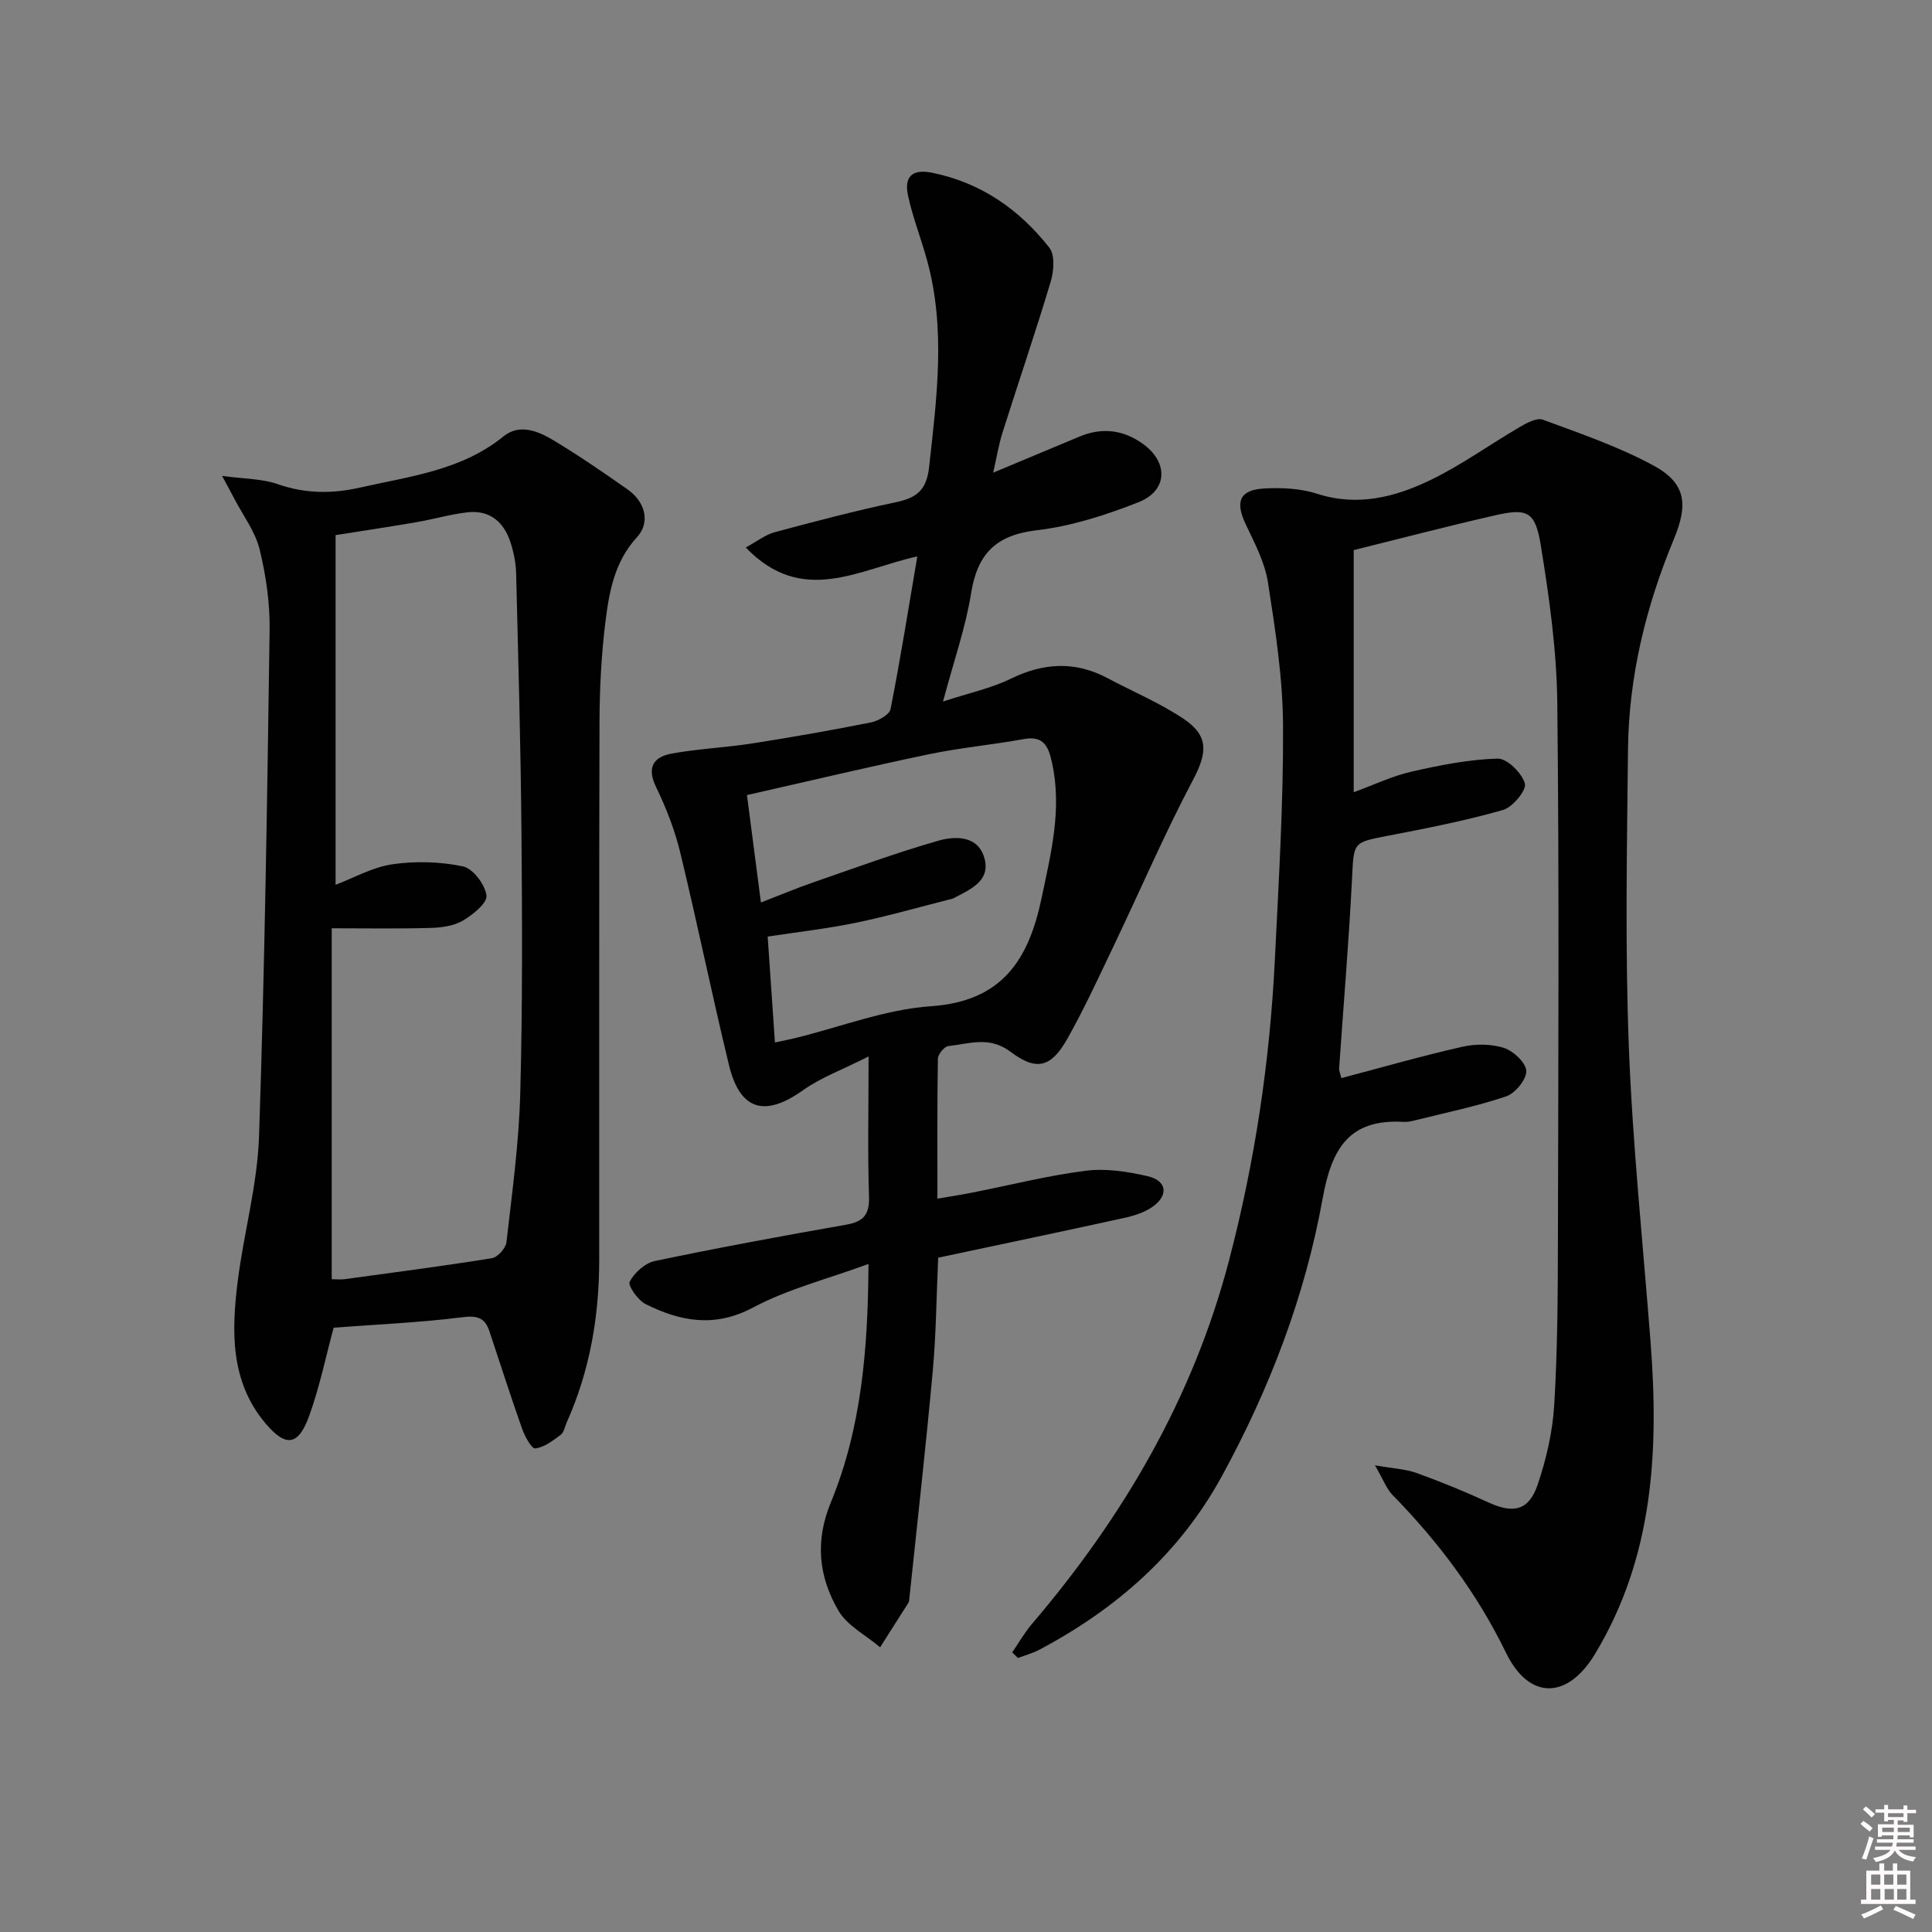 <svg enable-background="new 0 0 400 400" viewBox="0 0 400 400" xmlns="http://www.w3.org/2000/svg"><rect x="0" y="0" width="400" height="400" fill="#808080" stroke="none"/><path d="m385.2 377.6.6-.6c.6.4 1.3.9 1.9 1.5l-.6.7c-.8-.6-1.4-1.1-1.9-1.6zm.3 7.1c.6-1.4 1.1-2.9 1.5-4.5.3.1.6.3.9.4-.5 1.4-1 2.9-1.5 4.4l-.9-.2zm.2-10.1.6-.6c.7.5 1.3 1.1 1.9 1.6l-.7.7c-.6-.6-1.2-1.2-1.8-1.7zm8.4-.8h.8v.9h1.8v.7h-1.8v1.8h-.8v-.3h-1.2v.9h3.3v2.6h-.8v-.4h-2.5c0 .3 0 .6-.1.8h3.4v.7h-3.5c0 .3-.1.6-.1.8h4v.7h-3.5c.7.9 1.9 1.3 3.6 1.5-.2.2-.4.5-.6.9-1.9-.3-3.2-1.1-3.8-2.3-.5 1.1-1.8 2-3.9 2.4-.2-.3-.4-.5-.6-.8 1.9-.4 3.1-.9 3.6-1.7h-3.2v-.7h3.5c.1-.2.1-.5.2-.8h-3.3v-.7h3.4c0-.2 0-.5 0-.8h-2.4v.3h-.8v-2.6h3.3v-.9h-1.2v.3h-.8v-1.8h-1.8v-.7h1.8v-.9h.8v.9h3.2zm-4.4 5.5h2.4c0-.3 0-.6 0-.9h-2.4zm1.2-3.1h3.2v-.8h-3.2zm4.4 2.2h-2.4v.9h2.5v-.9z" fill="#fcfafa"/><path d="m389.2 385.8h.9v1.5h1.8v-1.5h.9v1.5h2.7v6h1.1v.9h-11.3v-.9h1.1v-6h2.7v-1.5zm.2 8.7.5.8c-1.2.6-2.5 1.3-4 1.9-.2-.3-.3-.6-.6-.8 1.6-.6 3-1.3 4.1-1.9zm-2-4.3h1.9v-2.1h-1.9zm0 3.1h1.9v-2.2h-1.9zm2.7-3.1h1.9v-2.1h-1.9zm.1 3.1h1.9v-2.2h-1.9zm2.3 1.3c1.4.6 2.7 1.2 4.1 1.8l-.5.9c-1.5-.7-2.8-1.4-4.1-1.9zm2.2-6.5h-1.9v2.1h1.9zm-1.9 5.2h1.9v-2.2h-1.9z" fill="#fcfafa"/><g fill="#010101"><path d="m209.57 342.11c1.35-1.97 2.54-4.08 4.08-5.89 18.93-22.18 33.34-46.8 40.79-75.19 5.37-20.47 8.48-41.3 9.51-62.42.79-16.11 1.77-32.25 1.69-48.37-.05-9.91-1.6-19.87-3.13-29.7-.65-4.14-2.77-8.13-4.6-12-2.23-4.69-1.28-7.13 3.9-7.41 3.61-.19 7.46-.01 10.86 1.09 8.43 2.72 16.22.7 23.59-2.88 6.39-3.1 12.22-7.33 18.37-10.92 1.45-.85 3.55-1.99 4.8-1.53 7.75 2.87 15.67 5.57 22.9 9.49 6.75 3.66 7.22 8.04 4.23 15.23-5.78 13.92-9.34 28.43-9.5 43.55-.22 20.5-.61 41.02.17 61.49.79 20.42 2.92 40.78 4.5 61.17 1.74 22.54.61 44.55-11.5 64.62-5.68 9.42-13.63 9.6-18.42-.24-5.99-12.31-13.99-22.97-23.49-32.67-1.26-1.29-1.92-3.18-3.65-6.16 3.94.7 6.43.8 8.66 1.61 4.99 1.81 9.92 3.81 14.74 6.04 5.19 2.41 8.43 1.79 10.27-3.59 1.8-5.29 3.1-10.93 3.44-16.49.69-11.28.75-22.61.77-33.92.08-37.16.28-74.32-.13-111.47-.12-10.89-1.66-21.84-3.41-32.62-1.16-7.11-2.79-7.76-9.59-6.21-9.67 2.21-19.26 4.72-29.15 7.17v50.13c4.26-1.55 8.01-3.36 11.97-4.26 5.86-1.33 11.85-2.53 17.82-2.7 1.96-.06 5.03 2.98 5.65 5.16.39 1.36-2.53 4.91-4.53 5.48-7.79 2.22-15.77 3.78-23.74 5.32-7.42 1.43-7.13 1.29-7.52 8.94-.66 13.1-1.77 26.17-2.67 39.25-.03.46.21.93.46 2 8.4-2.21 16.65-4.59 25.01-6.48 2.77-.63 6.03-.62 8.69.24 1.95.63 4.55 3.1 4.59 4.79.03 1.78-2.31 4.61-4.19 5.24-6.27 2.11-12.81 3.44-19.25 5.05-.64.16-1.33.26-1.98.22-11.27-.64-14.88 5.51-16.75 15.9-3.63 20.19-10.96 39.32-20.82 57.39-8.75 16.03-21.82 27.49-37.75 35.96-1.41.75-3 1.18-4.5 1.75-.4-.38-.8-.77-1.19-1.16z"/><path d="m179.83 218.73c-5.38 2.72-9.87 4.35-13.62 7.02-7.86 5.58-13 4.17-15.28-5.23-3.55-14.65-6.56-29.42-10.11-44.07-1.12-4.64-2.91-9.2-4.99-13.51-1.99-4.1-.49-6.24 3.24-6.92 5.52-1.01 11.19-1.24 16.74-2.11 8.19-1.28 16.36-2.72 24.49-4.34 1.53-.31 3.85-1.59 4.08-2.76 2.04-10.35 3.7-20.78 5.54-31.61-12.03 2.62-23.78 10.38-35.52-1.85 2.26-1.22 4.02-2.63 6.02-3.17 8.32-2.24 16.67-4.43 25.1-6.21 4.26-.9 6.31-2.47 6.84-7.26 1.59-14.38 3.5-28.69-.46-42.97-1.23-4.45-2.95-8.78-3.91-13.28-.79-3.71.69-5.58 5.03-4.69 10.13 2.07 18.03 7.61 24.24 15.52 1.18 1.51.93 4.82.29 6.98-3.14 10.48-6.69 20.85-9.99 31.29-.78 2.46-1.19 5.04-1.93 8.3 6.54-2.74 12.21-5.1 17.87-7.47 4.68-1.97 9.12-1.4 13.17 1.54 5.29 3.84 5.09 9.67-.96 12.05-6.75 2.66-13.88 4.96-21.04 5.8-8.44.99-12.3 4.83-13.61 13.03-1.14 7.12-3.58 14.03-5.82 22.43 5.47-1.79 10-2.75 14.04-4.72 6.78-3.3 13.28-3.69 19.98-.14 5.27 2.8 10.84 5.14 15.77 8.43 5.36 3.58 4.89 7.14 1.93 12.74-5.8 10.97-10.72 22.41-16.07 33.63-3.15 6.59-6.2 13.26-9.76 19.63-3.45 6.2-6.43 7.07-11.96 2.92-4.35-3.27-8.53-1.62-12.83-1.15-.84.09-2.14 1.7-2.16 2.62-.16 9.46-.1 18.93-.1 28.97 2.83-.49 5.07-.83 7.29-1.27 7.8-1.54 15.55-3.51 23.42-4.51 4.16-.53 8.64.17 12.79 1.12 4.03.92 4.43 3.97 1.01 6.37-1.69 1.18-3.87 1.85-5.93 2.3-12.77 2.8-25.57 5.48-38.42 8.21-.37 8.24-.43 15.87-1.12 23.45-1.43 15.69-3.2 31.35-4.84 47.02-.03.33-.03.71-.2.97-1.94 3.08-3.9 6.15-5.86 9.22-2.95-2.5-6.82-4.46-8.65-7.61-4.04-6.96-4.89-14.29-1.55-22.39 6.33-15.37 7.69-31.72 7.79-49.36-8.55 3.14-16.7 5.18-23.9 9.02-7.96 4.24-15.02 2.87-22.21-.69-1.6-.79-3.75-3.85-3.33-4.66.97-1.87 3.18-3.85 5.2-4.28 13.13-2.75 26.34-5.19 39.56-7.51 3.61-.63 4.92-2.05 4.79-5.86-.3-9.03-.09-18.02-.09-28.98zm-19.39-2.9c1.72-.37 2.99-.61 4.25-.92 9.35-2.29 18.6-5.93 28.05-6.58 14.77-1.02 20.22-9.63 22.9-22.35 1.95-9.3 4.28-18.47 2.17-28.05-.69-3.14-1.58-5.69-5.79-4.92-6.53 1.19-13.17 1.79-19.66 3.14-12.45 2.6-24.83 5.55-37.71 8.46.96 7.39 1.89 14.53 2.89 22.24 3.99-1.54 7.33-2.95 10.74-4.13 8.62-2.98 17.2-6.14 25.95-8.65 3.62-1.04 8.35-1.08 9.61 3.7 1.24 4.7-3.04 6.4-6.41 8.2-.29.15-.63.2-.96.28-6.42 1.62-12.79 3.46-19.27 4.8-5.94 1.22-11.99 1.9-18.26 2.86.51 7.4.98 14.35 1.5 21.92z"/><path d="m69.08 274.88c-1.6 5.9-2.89 12.23-5.06 18.24-2.25 6.22-4.81 6.61-9.09 1.53-7.27-8.65-7.01-19.05-5.71-29.4 1.26-10.02 4.07-19.93 4.41-29.96 1.18-34.92 1.69-69.87 2.19-104.81.08-5.58-.74-11.31-2.07-16.74-.9-3.69-3.42-6.99-5.22-10.46-.62-1.2-1.28-2.39-2.55-4.75 4.71.64 8.29.58 11.46 1.69 5.74 2.01 11.33 2.04 17.14.72 10.32-2.34 20.97-3.53 29.67-10.6 3.3-2.68 7.14-1.1 10.29.79 5.27 3.16 10.35 6.66 15.38 10.19 3.74 2.62 4.74 6.88 1.97 9.89-4.75 5.15-5.81 11.54-6.59 17.93-.82 6.75-1.16 13.59-1.18 20.4-.11 37.15-.03 74.29-.06 111.44-.01 11.58-1.95 22.81-6.7 33.45-.41.91-.59 2.12-1.29 2.65-1.61 1.2-3.41 2.58-5.25 2.8-.76.09-2.18-2.52-2.73-4.09-2.37-6.69-4.52-13.45-6.77-20.19-.95-2.85-2.57-3.27-5.7-2.87-8.85 1.11-17.77 1.49-26.54 2.15zm.4-91.69c3.74-1.42 7.64-3.65 11.77-4.25 4.78-.7 9.9-.55 14.61.44 2.07.44 4.56 3.75 4.86 6.02.2 1.54-2.81 3.99-4.88 5.2-1.9 1.11-4.44 1.46-6.72 1.52-6.72.19-13.44.07-20.44.07v72.66c1.06 0 1.88.09 2.66-.01 10.17-1.39 20.35-2.71 30.48-4.34 1.2-.19 2.89-2.05 3.03-3.29 1.17-10.22 2.58-20.46 2.86-30.73.49-18.11.4-36.24.25-54.36-.15-17.8-.66-35.6-1.1-53.4-.05-2.13-.49-4.32-1.14-6.35-1.36-4.26-4.27-6.83-8.94-6.3-3.58.41-7.09 1.45-10.66 2.06-5.65.97-11.31 1.82-16.64 2.66z"/></g></svg>